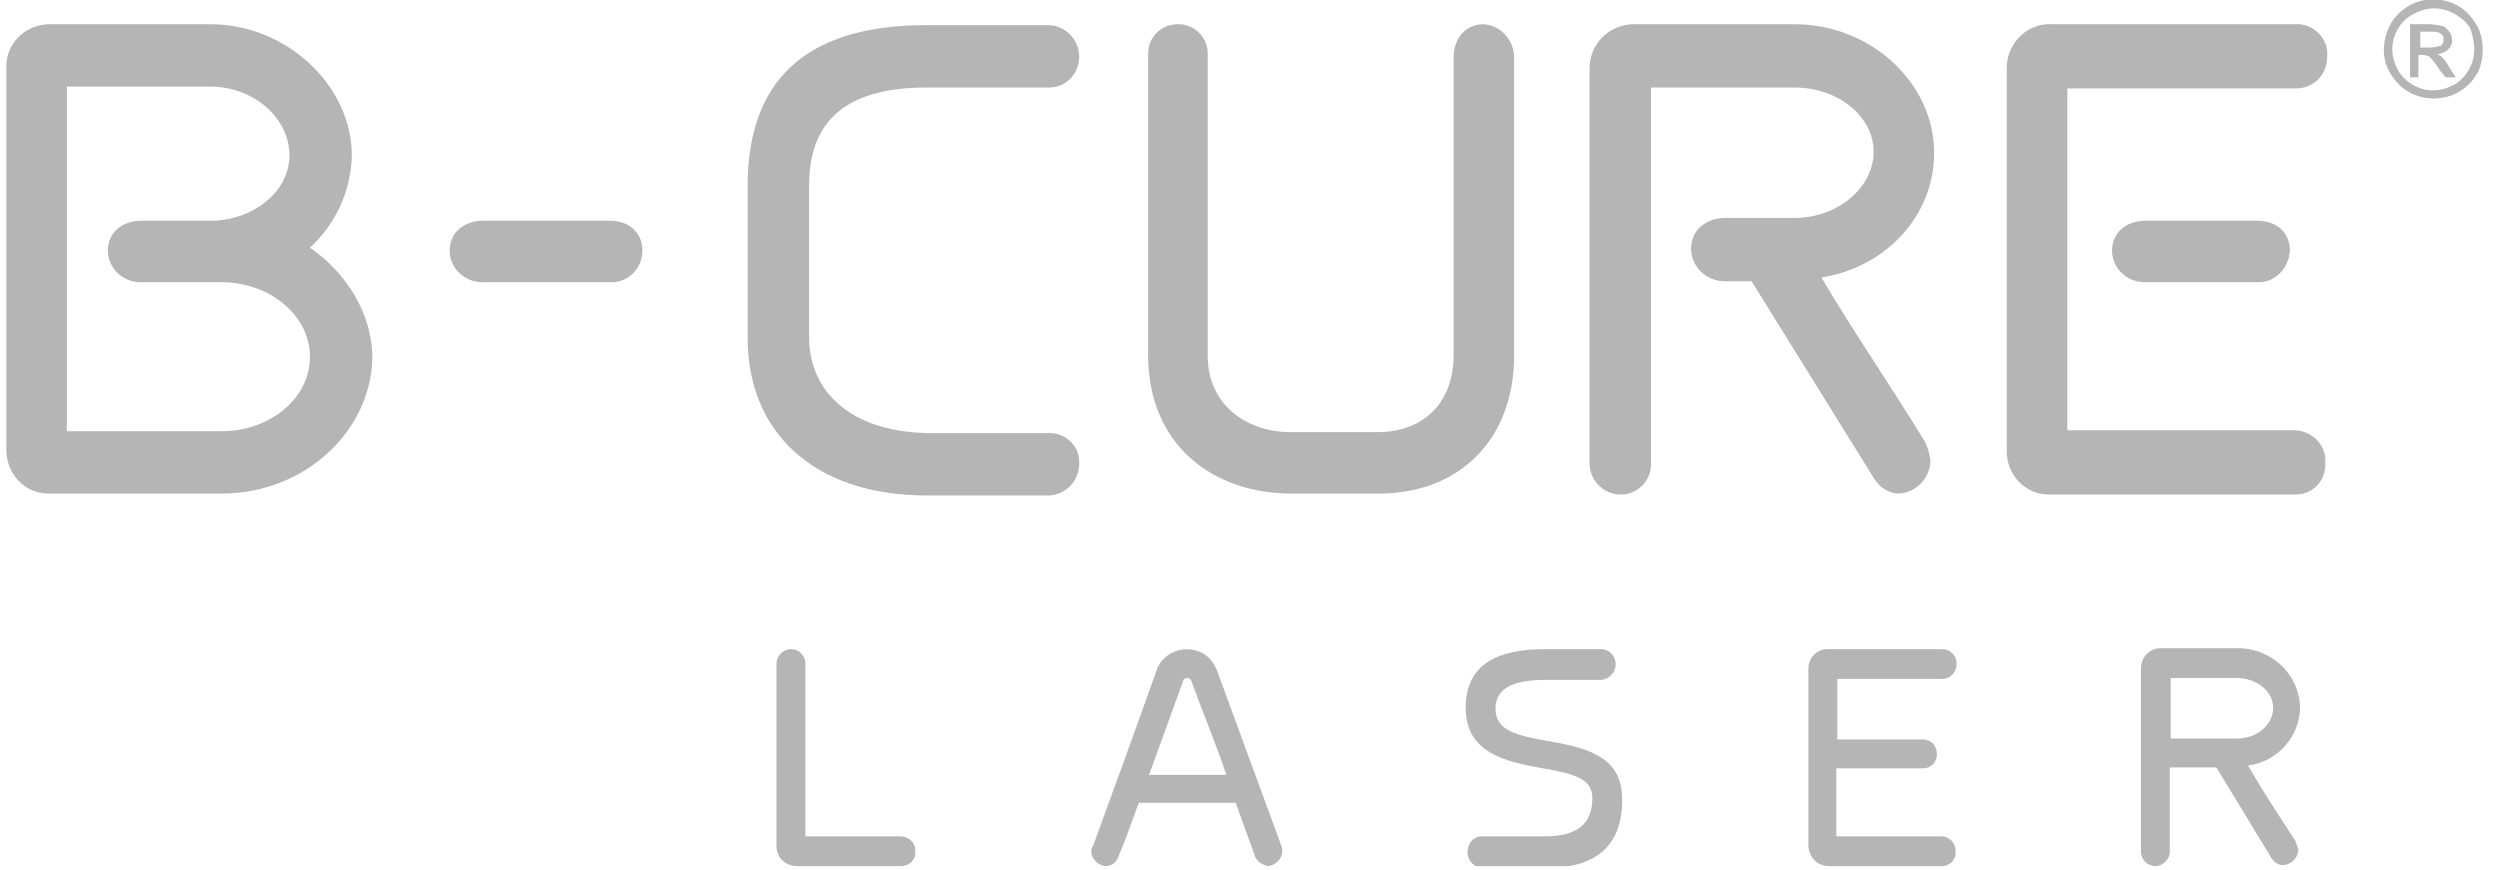 <svg width="138" height="48" viewBox="0 0 138 48" fill="none" xmlns="http://www.w3.org/2000/svg">
<g clip-path="url(#clip0_215_166)">
<path d="M128.458 3.136C128.561 2.211 127.842 1.44 126.968 1.337C126.916 1.337 126.865 1.337 126.762 1.337H113.19C111.905 1.285 110.825 2.365 110.774 3.65V3.702V24.933C110.774 26.218 111.802 27.298 113.087 27.298H113.139H126.711C127.636 27.298 128.356 26.578 128.356 25.653C128.356 25.601 128.356 25.55 128.356 25.499C128.407 24.573 127.636 23.802 126.711 23.751H126.659H114.116V4.884H126.711C127.739 4.884 128.458 4.113 128.458 3.136C128.458 3.187 128.458 3.136 128.458 3.136ZM106.764 8.431C106.764 4.627 103.32 1.337 99.053 1.337H90.108C88.771 1.388 87.743 2.468 87.743 3.753V25.447C87.692 26.424 88.412 27.246 89.388 27.298C89.44 27.298 89.44 27.298 89.491 27.298C90.416 27.298 91.188 26.475 91.136 25.55C91.136 25.498 91.136 25.498 91.136 25.447V4.832H99.053C101.469 4.832 103.423 6.426 103.423 8.38C103.423 10.333 101.469 12.03 99.053 12.03H95.249C94.118 12.03 93.347 12.749 93.347 13.726C93.347 14.703 94.169 15.525 95.197 15.525H96.688L103.423 26.372C103.731 26.887 104.245 27.246 104.811 27.246C105.787 27.195 106.559 26.372 106.559 25.396C106.507 25.036 106.404 24.676 106.25 24.368C104.194 21.026 102.24 18.199 100.544 15.32C104.091 14.754 106.764 11.927 106.764 8.431ZM83.579 19.638V3.085C83.528 2.159 82.808 1.388 81.883 1.337C80.906 1.337 80.238 2.108 80.238 3.187V19.638C80.238 22.106 78.695 23.854 76.022 23.854H71.241C68.825 23.854 66.666 22.363 66.666 19.638V3.085C66.717 2.159 66.049 1.388 65.124 1.337C64.198 1.285 63.427 1.954 63.376 2.879C63.376 2.93 63.376 3.033 63.376 3.085V19.587C63.376 24.625 67.026 27.246 71.293 27.246H75.971C80.649 27.298 83.579 24.162 83.579 19.638ZM44.663 18.61V10.23C44.663 6.375 47.08 4.832 51.141 4.832H57.926C58.852 4.832 59.572 4.061 59.572 3.136C59.572 2.211 58.852 1.44 57.926 1.388H51.141C45.075 1.388 41.27 3.907 41.27 10.282V18.661C41.27 23.802 44.869 27.349 51.141 27.349H57.926C58.852 27.298 59.572 26.527 59.572 25.601C59.623 24.676 58.903 23.956 58.029 23.905C57.978 23.905 57.875 23.905 57.824 23.905H51.141C46.925 23.802 44.663 21.591 44.663 18.61ZM17.109 13.675C18.548 12.338 19.37 10.539 19.422 8.585C19.422 4.73 15.823 1.337 11.608 1.337H2.663C1.326 1.388 0.298 2.468 0.35 3.753V24.83C0.35 26.167 1.378 27.246 2.663 27.246H12.225C16.903 27.246 20.553 23.699 20.553 19.638C20.502 17.222 19.062 15.011 17.109 13.675ZM17.109 19.689C17.109 22.003 14.898 23.802 12.225 23.802H3.691V4.781H11.608C14.024 4.781 15.978 6.529 15.978 8.585C15.978 10.487 14.127 12.081 11.813 12.184H7.804C6.724 12.184 5.953 12.852 5.953 13.829C5.953 14.806 6.776 15.577 7.752 15.577H12.225C14.898 15.577 17.109 17.427 17.109 19.689Z" fill="#B5B5B5"/>
<path d="M123.473 40.767C124.604 40.767 125.478 39.996 125.478 39.071C125.478 38.145 124.552 37.426 123.473 37.426H119.823V40.767H123.473ZM122.342 42.361H119.771V46.936C119.823 47.347 119.463 47.759 119.052 47.81H119C118.538 47.81 118.178 47.45 118.178 46.988V46.936V36.912C118.178 36.295 118.64 35.781 119.257 35.781H123.421C125.323 35.729 126.917 37.169 126.969 39.071C126.917 40.716 125.683 42.052 124.09 42.258C124.861 43.595 125.735 44.931 126.711 46.422C126.763 46.576 126.814 46.73 126.866 46.885C126.866 47.347 126.506 47.707 126.043 47.759C125.786 47.759 125.529 47.605 125.375 47.347L122.342 42.361Z" fill="#B5B5B5"/>
<path d="M99.824 36.912C99.824 36.295 100.287 35.832 100.904 35.832C100.904 35.832 100.904 35.832 100.955 35.832H107.227C107.69 35.832 108.05 36.243 107.998 36.706C107.998 37.117 107.638 37.477 107.227 37.477H101.418V40.819H106.147C106.61 40.819 106.919 41.178 106.919 41.641C106.919 42.052 106.61 42.412 106.147 42.412H101.366V46.165H107.176C107.587 46.165 107.947 46.525 107.947 46.936C107.947 46.936 107.947 46.936 107.947 46.988C107.998 47.399 107.69 47.759 107.278 47.81H107.227H100.955C100.338 47.81 99.876 47.347 99.824 46.73C99.824 46.73 99.824 46.73 99.824 46.679V36.912Z" fill="#B5B5B5"/>
<path d="M81.729 46.165H85.276C86.972 46.165 87.898 45.548 87.898 44.057C87.898 42.978 86.921 42.721 85.173 42.412C83.065 42.052 80.906 41.538 80.906 39.071C80.906 36.706 82.603 35.832 85.276 35.832H88.36C88.823 35.832 89.183 36.192 89.183 36.655C89.183 36.655 89.183 36.655 89.183 36.706C89.183 37.117 88.823 37.477 88.412 37.529H85.327C83.631 37.529 82.551 37.94 82.551 39.122C82.551 40.356 83.785 40.613 85.533 40.921C88.001 41.333 89.543 41.95 89.543 44.16C89.543 46.782 88.001 47.913 85.327 47.913H81.78C81.369 47.861 81.009 47.502 81.009 47.09C81.009 46.525 81.317 46.217 81.729 46.165Z" fill="#B5B5B5"/>
<path d="M67.694 42.772C67.129 41.076 66.409 39.379 65.741 37.529C65.689 37.477 65.638 37.426 65.535 37.426C65.433 37.426 65.381 37.477 65.33 37.529L63.428 42.772H67.694ZM62.862 44.315C62.245 46.011 62.039 46.577 61.731 47.296C61.628 47.605 61.371 47.81 61.011 47.81C60.6 47.759 60.24 47.399 60.24 46.988C60.24 46.885 60.24 46.782 60.343 46.679C61.526 43.441 62.708 40.202 63.839 37.015C64.147 36.089 65.175 35.627 66.101 35.935C66.615 36.089 66.975 36.501 67.18 37.015L70.728 46.679C70.779 46.782 70.779 46.885 70.779 46.988C70.779 47.399 70.419 47.759 70.008 47.81C69.699 47.759 69.391 47.553 69.288 47.296L68.209 44.315H62.862Z" fill="#B5B5B5"/>
<path d="M42.863 36.655C42.863 36.192 43.223 35.832 43.686 35.832C44.097 35.832 44.457 36.192 44.457 36.603V36.655V46.165H49.7C50.112 46.165 50.523 46.474 50.523 46.936V46.988C50.574 47.399 50.266 47.759 49.803 47.81C49.752 47.81 49.752 47.81 49.7 47.81H43.994C43.377 47.81 42.863 47.347 42.863 46.73V36.655Z" fill="#B5B5B5"/>
<path d="M137.044 2.725C137.044 2.262 136.941 1.748 136.684 1.337C136.427 0.926 136.119 0.566 135.656 0.309C134.833 -0.154 133.805 -0.154 132.983 0.309C132.571 0.566 132.211 0.874 131.954 1.337C131.492 2.211 131.44 3.239 131.954 4.062C132.211 4.473 132.52 4.833 132.983 5.09C133.805 5.553 134.885 5.553 135.707 5.09C136.119 4.833 136.478 4.524 136.735 4.062C136.941 3.702 137.044 3.239 137.044 2.725ZM136.581 2.725C136.581 3.136 136.478 3.496 136.273 3.856C136.067 4.216 135.759 4.524 135.45 4.679C134.73 5.09 133.857 5.09 133.188 4.679C132.828 4.473 132.52 4.165 132.366 3.856C131.954 3.136 131.954 2.262 132.366 1.594C132.571 1.234 132.88 0.926 133.24 0.772C133.959 0.36 134.782 0.36 135.502 0.772C135.861 0.977 136.17 1.234 136.376 1.594C136.478 1.954 136.581 2.365 136.581 2.725ZM134.988 4.267H135.553L135.193 3.702C135.09 3.496 134.936 3.291 134.782 3.136C134.73 3.085 134.628 3.034 134.525 2.982C134.73 2.982 134.988 2.879 135.142 2.725C135.296 2.571 135.399 2.365 135.347 2.16C135.347 2.005 135.296 1.851 135.193 1.748C135.09 1.594 134.987 1.491 134.833 1.44C134.576 1.388 134.319 1.337 134.062 1.337H133.034V4.267H133.497V3.034H133.754C133.908 3.034 134.011 3.085 134.114 3.136C134.319 3.342 134.473 3.548 134.628 3.805L134.988 4.267ZM134.165 2.622H133.6V1.748H134.165C134.319 1.748 134.473 1.748 134.628 1.8C134.731 1.851 134.782 1.903 134.833 1.954C134.885 2.005 134.885 2.108 134.885 2.211C134.885 2.314 134.833 2.468 134.73 2.519C134.525 2.571 134.371 2.622 134.165 2.622Z" fill="#B5B5B5"/>
<path d="M126.403 13.83C126.403 12.904 125.735 12.185 124.604 12.185H118.435C117.355 12.185 116.584 12.853 116.584 13.83C116.584 14.806 117.407 15.578 118.383 15.578H124.706C125.58 15.578 126.352 14.806 126.403 13.83Z" fill="#B5B5B5"/>
<path d="M35.462 13.83C35.462 12.904 34.794 12.185 33.663 12.185H26.671C25.591 12.185 24.82 12.853 24.82 13.83C24.82 14.806 25.643 15.578 26.62 15.578H33.765C34.691 15.578 35.462 14.806 35.462 13.83Z" fill="#B5B5B5"/>
</g>
<defs>
<clipPath id="clip0_215_166">
<rect width="136.745" height="47.809" fill="white" transform="translate(0.299)"/>
</clipPath>
</defs>
</svg>
